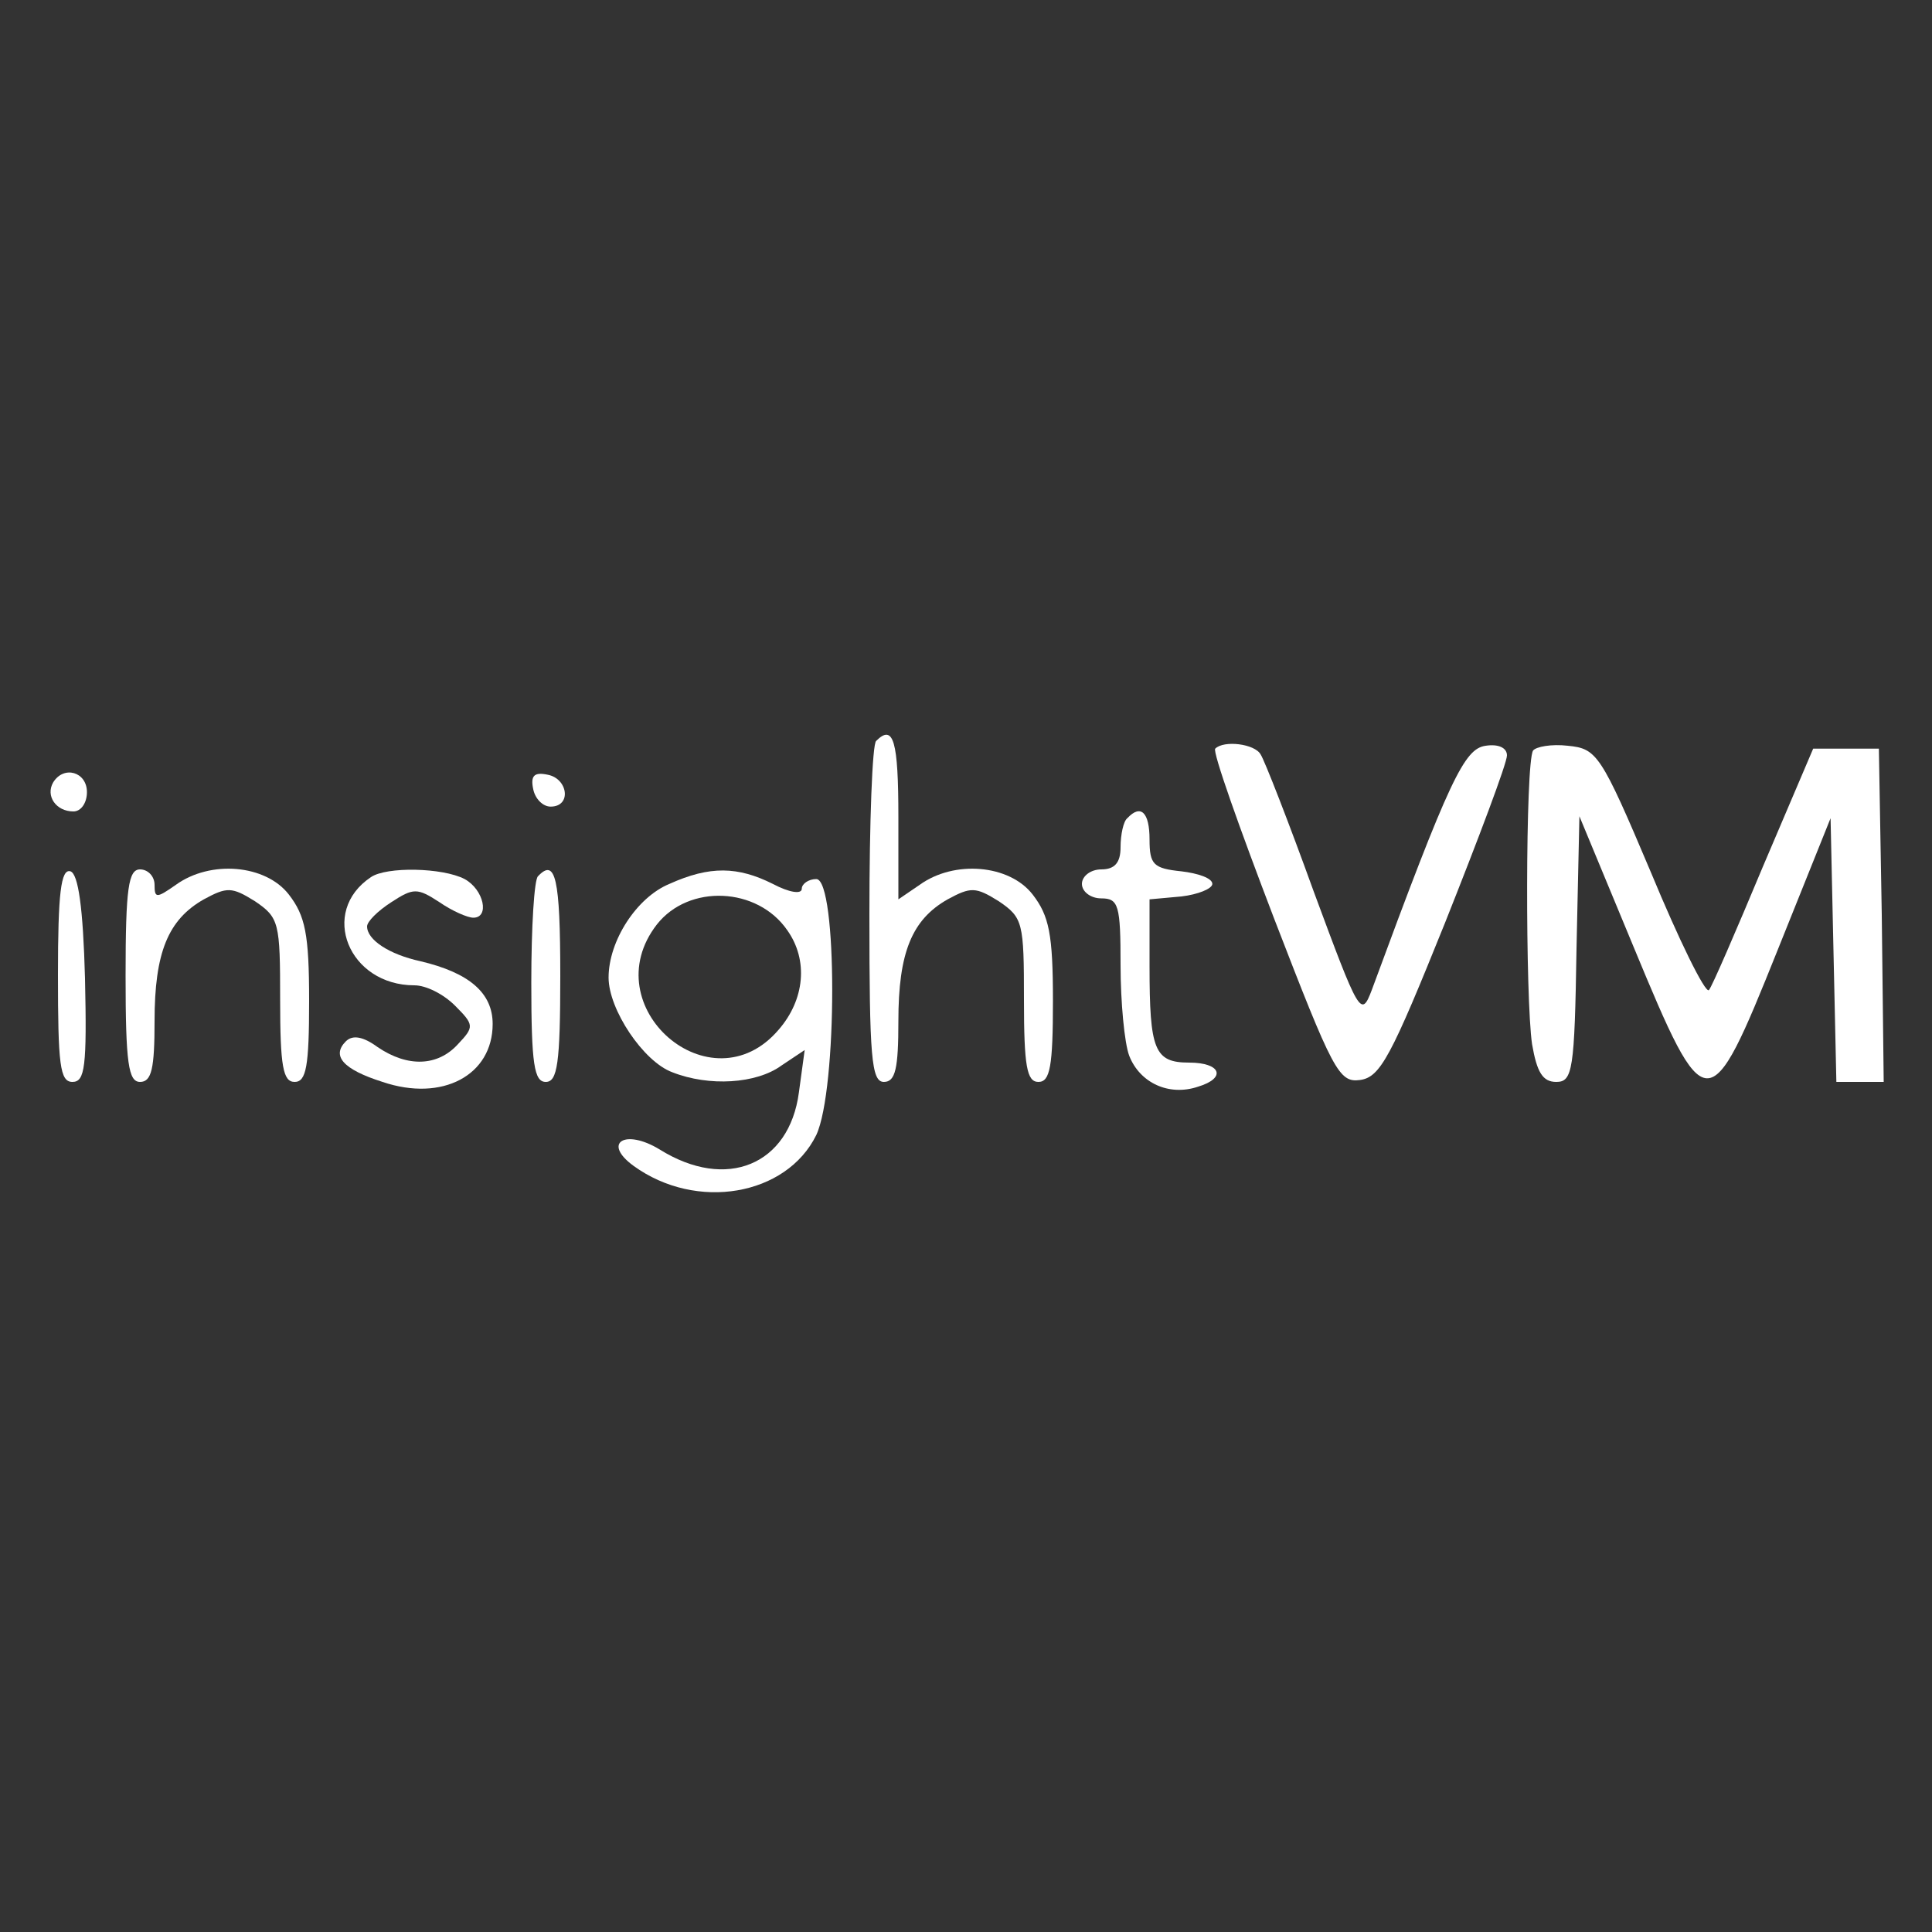 <?xml version="1.0" standalone="no"?>
<!DOCTYPE svg PUBLIC "-//W3C//DTD SVG 20010904//EN"
 "http://www.w3.org/TR/2001/REC-SVG-20010904/DTD/svg10.dtd">
<svg version="1.0" xmlns="http://www.w3.org/2000/svg"
 width="200pt" height="200pt" viewBox="0 0 200 200"
 preserveAspectRatio="xMidYMid meet">

<rect x="0" y="0" width="200" height="200" fill="#333333" stroke="none"/>

<g transform="translate(0,200) scale(0.1,-0.1)"
fill="#FFFFFF" stroke="none">
<path d="M907 1233 c-4 -3 -7 -84 -7 -180 0 -147 2 -173 15 -173 12 0 15 14
15 63 0 71 14 105 51 126 24 13 29 13 53 -2 25 -17 26 -22 26 -102 0 -69 3
-85 15 -85 12 0 15 16 15 84 0 69 -4 88 -21 110 -24 31 -81 36 -117 10 l-22
-15 0 85 c0 79 -5 97 -23 79z"/>
<path d="M1258 1225 c-3 -3 25 -82 61 -176 61 -158 67 -170 89 -167 21 3 32
24 88 163 35 88 64 165 64 173 0 8 -9 12 -22 10 -22 -3 -37 -33 -118 -253 -11
-29 -13 -25 -60 102 -26 72 -51 136 -55 142 -6 11 -38 15 -47 6z"/>
<path d="M1587 1223 c-8 -13 -8 -257 -1 -304 5 -29 11 -39 25 -39 17 0 19 12
21 138 l3 137 56 -135 c75 -181 78 -181 149 -4 l55 137 3 -137 3 -136 25 0 24
0 -2 173 -3 172 -34 0 -34 0 -52 -122 c-28 -67 -53 -125 -56 -128 -4 -3 -31
52 -60 122 -52 123 -56 128 -86 131 -17 2 -33 -1 -36 -5z"/>
<path d="M55 1190 c-8 -14 3 -30 21 -30 8 0 14 9 14 20 0 21 -24 28 -35 10z"/>
<path d="M552 1183 c2 -10 10 -18 18 -18 22 0 18 29 -3 33 -14 3 -18 -1 -15
-15z"/>
<path d="M1167 1153 c-4 -3 -7 -17 -7 -30 0 -16 -6 -23 -20 -23 -11 0 -20 -7
-20 -15 0 -8 9 -15 20 -15 18 0 20 -7 20 -69 0 -38 4 -81 9 -94 11 -28 41 -42
71 -32 30 9 24 25 -9 25 -36 0 -41 13 -41 100 l0 69 33 3 c17 2 32 8 32 13 0
6 -15 11 -32 13 -29 3 -33 7 -33 33 0 28 -9 37 -23 22z"/>
<path d="M60 991 c0 -93 2 -111 15 -111 13 0 15 16 13 107 -2 74 -7 108 -15
111 -10 3 -13 -23 -13 -107z"/>
<path d="M130 990 c0 -91 3 -110 15 -110 12 0 15 14 15 63 0 71 14 105 51 126
24 13 29 13 53 -2 25 -17 26 -22 26 -102 0 -69 3 -85 15 -85 12 0 15 16 15 84
0 69 -4 88 -21 110 -24 31 -81 36 -117 10 -20 -14 -22 -14 -22 0 0 9 -7 16
-15 16 -12 0 -15 -19 -15 -110z"/>
<path d="M384 1092 c-54 -36 -23 -112 45 -112 12 0 30 -9 42 -21 20 -20 20
-22 3 -40 -21 -23 -52 -24 -83 -3 -15 11 -26 13 -33 6 -15 -15 -3 -29 38 -42
62 -21 114 7 114 60 0 32 -24 53 -75 65 -32 7 -55 22 -55 36 0 5 11 16 25 25
23 15 27 15 50 0 13 -9 29 -16 35 -16 17 0 11 29 -9 40 -23 12 -81 13 -97 2z"/>
<path d="M557 1093 c-4 -3 -7 -53 -7 -110 0 -85 3 -103 15 -103 12 0 15 19 15
110 0 101 -5 122 -23 103z"/>
<path d="M693 1085 c-34 -14 -63 -59 -63 -97 0 -33 36 -87 66 -98 38 -15 87
-12 113 7 l24 16 -6 -44 c-10 -75 -75 -102 -144 -59 -36 22 -60 7 -27 -17 65
-47 158 -31 189 32 22 47 22 265 0 265 -8 0 -15 -5 -15 -10 0 -6 -13 -4 -30 5
-36 18 -65 19 -107 0z m122 -48 c22 -31 18 -72 -9 -103 -70 -82 -192 24 -126
109 33 42 104 39 135 -6z"/>
</g>
</svg>
